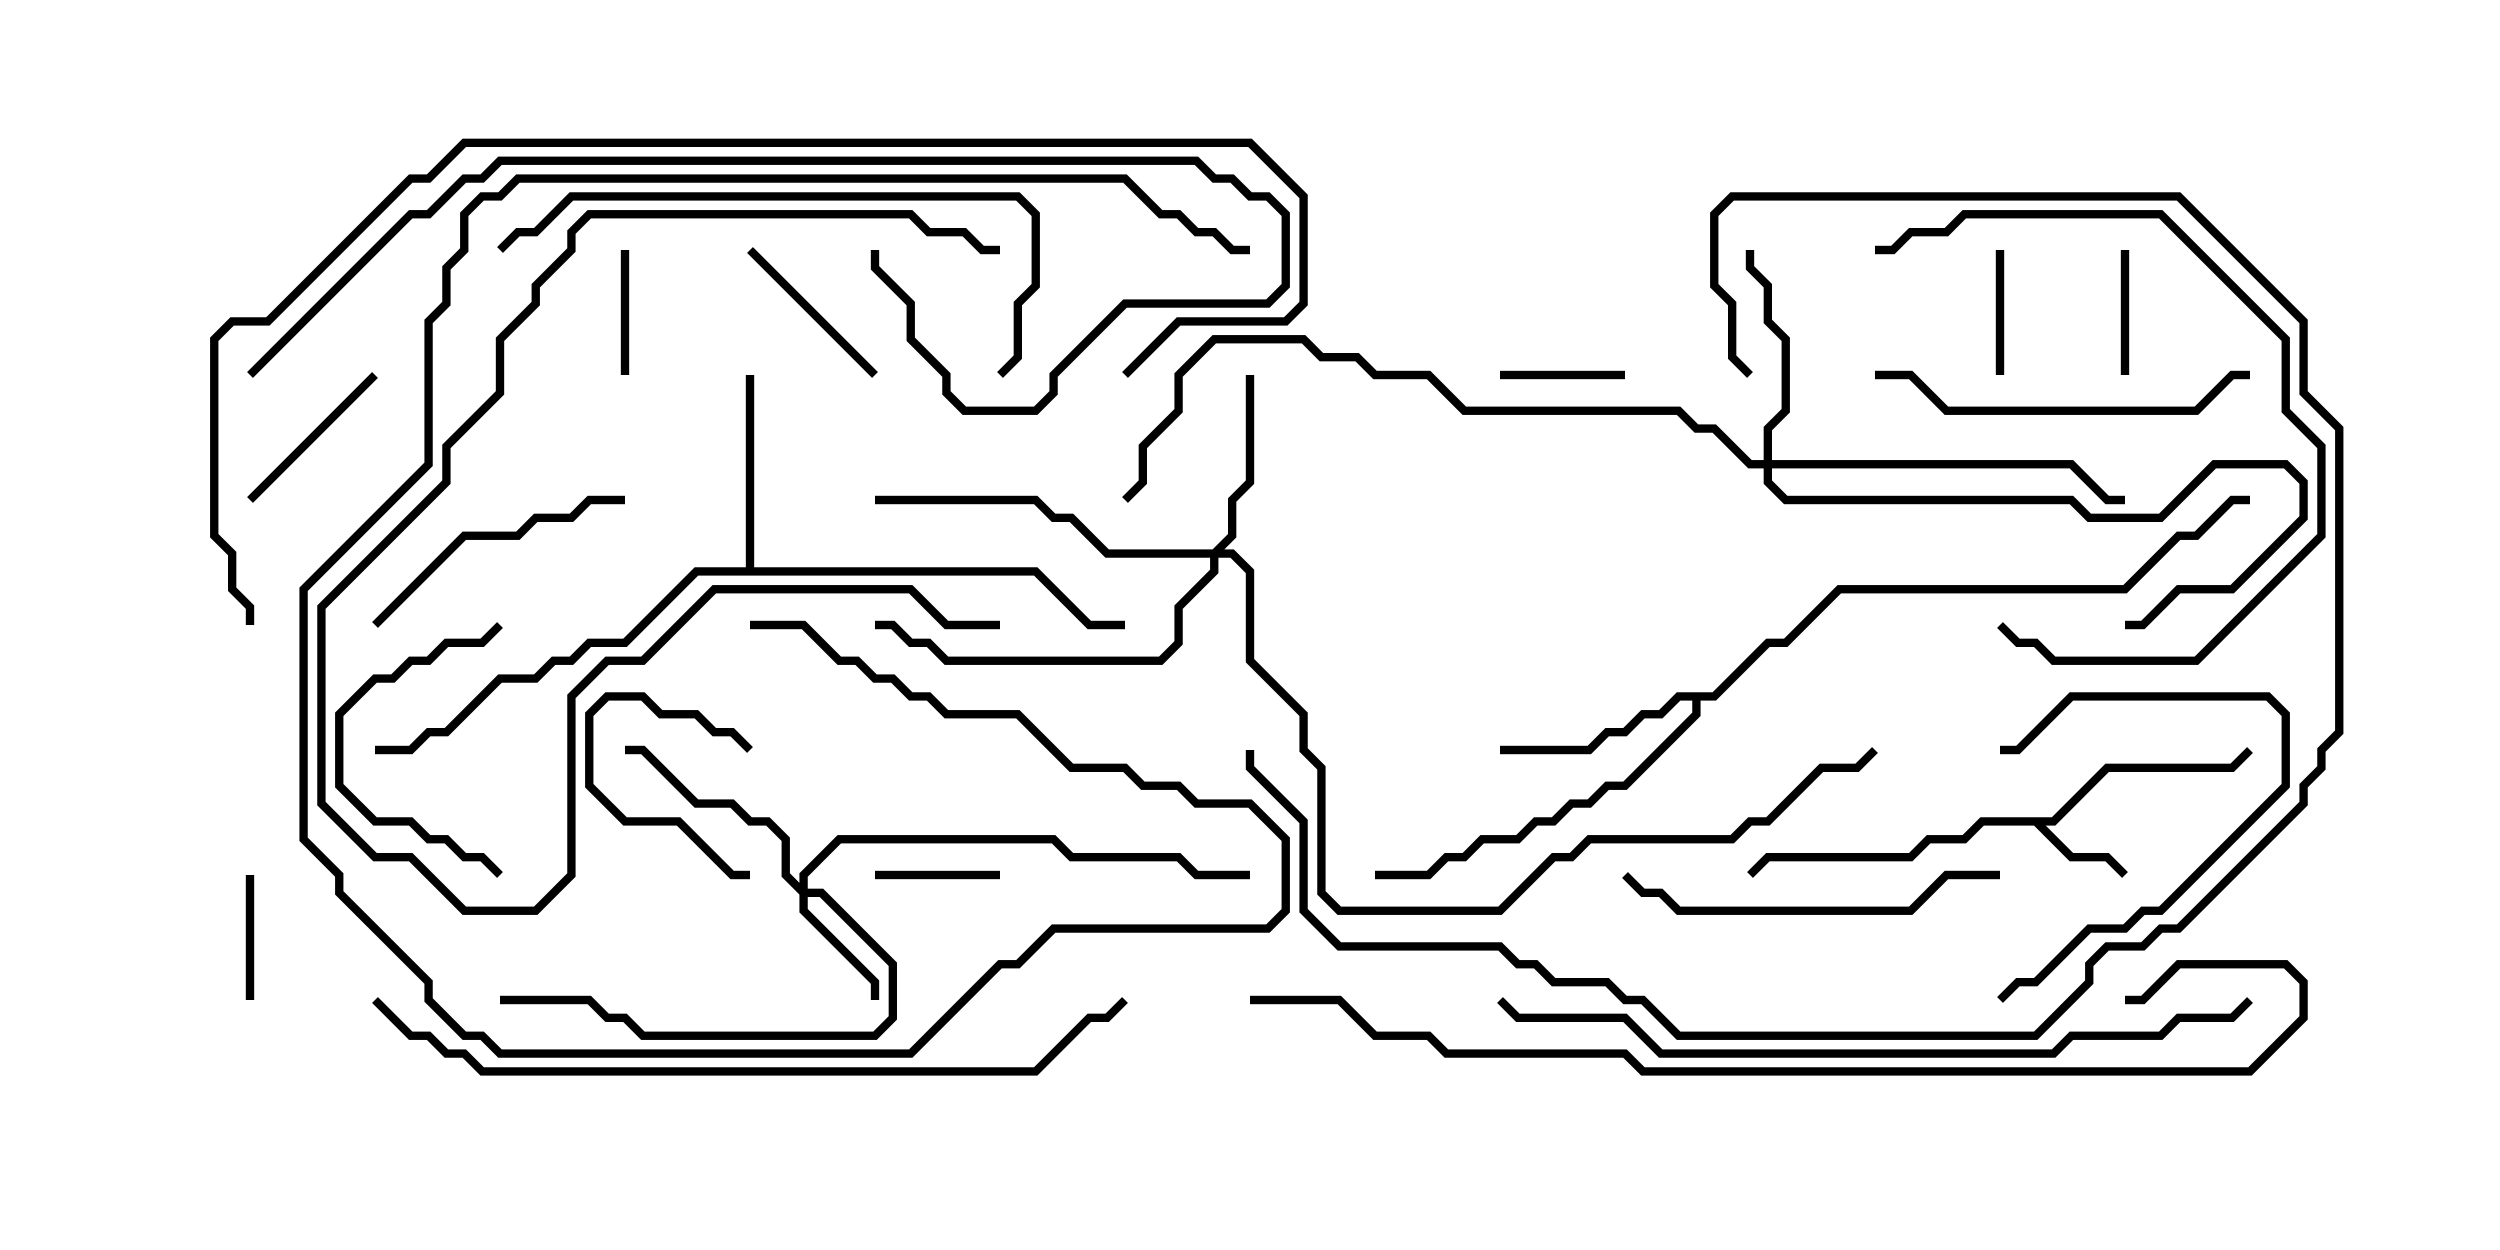 <svg version="1.1" width="30" height="15" xmlns="http://www.w3.org/2000/svg"><path d="M24.622,9.807L25.265,9.164L26.765,9.164L26.965,8.965L27.035,9.035L26.806,9.264L25.306,9.264L24.664,9.907L24.549,9.907L24.878,10.236L25.306,10.236L25.535,10.465L25.465,10.535L25.265,10.336L24.836,10.336L24.408,9.907L23.806,9.907L23.592,10.121L23.164,10.121L22.949,10.336L21.235,10.336L21.035,10.535L20.965,10.465L21.194,10.236L22.908,10.236L23.122,10.021L23.551,10.021L23.765,9.807z" stroke="none"/><path d="M8.95,6.807L8.95,4.5L9.05,4.5L9.05,6.807L12.449,6.807L13.092,7.45L13.5,7.45L13.5,7.55L13.051,7.55L12.408,6.907L8.378,6.907L7.521,7.764L7.092,7.764L6.878,7.979L6.664,7.979L6.449,8.193L6.021,8.193L5.378,8.836L5.164,8.836L4.949,9.05L4.5,9.05L4.5,8.95L4.908,8.95L5.122,8.736L5.336,8.736L5.979,8.093L6.408,8.093L6.622,7.879L6.836,7.879L7.051,7.664L7.479,7.664L8.336,6.807z" stroke="none"/><path d="M20.551,8.307L21.194,7.664L21.408,7.664L22.051,7.021L25.479,7.021L26.122,6.379L26.336,6.379L26.765,5.95L27,5.95L27,6.05L26.806,6.05L26.378,6.479L26.164,6.479L25.521,7.121L22.092,7.121L21.449,7.764L21.235,7.764L20.592,8.407L20.407,8.407L20.407,8.592L19.521,9.479L19.306,9.479L19.092,9.693L18.878,9.693L18.664,9.907L18.449,9.907L18.235,10.121L17.806,10.121L17.592,10.336L17.378,10.336L17.164,10.55L16.5,10.55L16.5,10.45L17.122,10.45L17.336,10.236L17.551,10.236L17.765,10.021L18.194,10.021L18.408,9.807L18.622,9.807L18.836,9.593L19.051,9.593L19.265,9.379L19.479,9.379L20.307,8.551L20.307,8.407L20.164,8.407L19.949,8.621L19.735,8.621L19.521,8.836L19.306,8.836L19.092,9.05L18,9.05L18,8.95L19.051,8.95L19.265,8.736L19.479,8.736L19.694,8.521L19.908,8.521L20.122,8.307z" stroke="none"/><path d="M9.593,10.594L9.593,10.479L10.051,10.021L12.664,10.021L12.878,10.236L14.164,10.236L14.378,10.45L15,10.45L15,10.55L14.336,10.55L14.122,10.336L12.836,10.336L12.622,10.121L10.092,10.121L9.693,10.521L9.693,10.664L9.878,10.664L10.764,11.551L10.764,12.235L10.521,12.479L7.694,12.479L7.479,12.264L7.265,12.264L7.051,12.05L6,12.05L6,11.95L7.092,11.95L7.306,12.164L7.521,12.164L7.735,12.379L10.479,12.379L10.664,12.194L10.664,11.592L9.836,10.764L9.693,10.764L9.693,10.908L10.55,11.765L10.55,12L10.45,12L10.45,11.806L9.593,10.949L9.593,10.735L9.379,10.521L9.379,10.092L9.194,9.907L8.979,9.907L8.765,9.693L8.336,9.693L7.694,9.05L7.5,9.05L7.5,8.95L7.735,8.95L8.378,9.593L8.806,9.593L9.021,9.807L9.235,9.807L9.479,10.051L9.479,10.479z" stroke="none"/><path d="M14.551,6.593L14.736,6.408L14.736,5.979L14.95,5.765L14.95,4.5L15.05,4.5L15.05,5.806L14.836,6.021L14.836,6.449L14.692,6.593L14.806,6.593L15.05,6.836L15.05,7.908L15.693,8.551L15.693,8.979L15.907,9.194L15.907,10.694L16.092,10.879L17.979,10.879L18.622,10.236L18.836,10.236L19.051,10.021L20.765,10.021L20.979,9.807L21.194,9.807L21.836,9.164L22.265,9.164L22.465,8.965L22.535,9.035L22.306,9.264L21.878,9.264L21.235,9.907L21.021,9.907L20.806,10.121L19.092,10.121L18.878,10.336L18.664,10.336L18.021,10.979L16.051,10.979L15.807,10.735L15.807,9.235L15.593,9.021L15.593,8.592L14.95,7.949L14.95,6.878L14.765,6.693L14.621,6.693L14.621,6.878L14.193,7.306L14.193,7.735L13.949,7.979L11.336,7.979L11.122,7.764L10.908,7.764L10.694,7.55L10.5,7.55L10.5,7.45L10.735,7.45L10.949,7.664L11.164,7.664L11.378,7.879L13.908,7.879L14.093,7.694L14.093,7.265L14.521,6.836L14.521,6.693L13.265,6.693L12.836,6.264L12.622,6.264L12.408,6.05L10.5,6.05L10.5,5.95L12.449,5.95L12.664,6.164L12.878,6.164L13.306,6.593z" stroke="none"/><path d="M21.164,5.521L21.164,5.122L21.379,4.908L21.379,4.092L21.164,3.878L21.164,3.449L20.95,3.235L20.95,3L21.05,3L21.05,3.194L21.264,3.408L21.264,3.836L21.479,4.051L21.479,4.949L21.264,5.164L21.264,5.521L24.878,5.521L25.306,5.95L25.5,5.95L25.5,6.05L25.265,6.05L24.836,5.621L21.264,5.621L21.264,5.765L21.449,5.95L24.878,5.95L25.092,6.164L25.908,6.164L26.551,5.521L27.449,5.521L27.693,5.765L27.693,6.235L26.806,7.121L26.164,7.121L25.735,7.55L25.5,7.55L25.5,7.45L25.694,7.45L26.122,7.021L26.765,7.021L27.593,6.194L27.593,5.806L27.408,5.621L26.592,5.621L25.949,6.264L25.051,6.264L24.836,6.05L21.408,6.05L21.164,5.806L21.164,5.621L20.979,5.621L20.551,5.193L20.336,5.193L20.122,4.979L17.551,4.979L17.122,4.55L16.479,4.55L16.265,4.336L15.836,4.336L15.622,4.121L14.592,4.121L14.193,4.521L14.193,4.949L13.764,5.378L13.764,5.806L13.535,6.035L13.465,5.965L13.664,5.765L13.664,5.336L14.093,4.908L14.093,4.479L14.551,4.021L15.664,4.021L15.878,4.236L16.306,4.236L16.521,4.45L17.164,4.45L17.592,4.879L20.164,4.879L20.378,5.093L20.592,5.093L21.021,5.521z" stroke="none"/><path d="M18,4.55L18,4.45L19.5,4.45L19.5,4.55z" stroke="none"/><path d="M24.05,4.5L23.95,4.5L23.95,3L24.05,3z" stroke="none"/><path d="M12,10.45L12,10.55L10.5,10.55L10.5,10.45z" stroke="none"/><path d="M9,10.45L9,10.55L8.765,10.55L8.122,9.907L7.479,9.907L7.021,9.449L7.021,8.551L7.265,8.307L7.735,8.307L7.949,8.521L8.378,8.521L8.592,8.736L8.806,8.736L9.035,8.965L8.965,9.035L8.765,8.836L8.551,8.836L8.336,8.621L7.908,8.621L7.694,8.407L7.306,8.407L7.121,8.592L7.121,9.408L7.521,9.807L8.164,9.807L8.806,10.45z" stroke="none"/><path d="M25.45,3L25.55,3L25.55,4.5L25.45,4.5z" stroke="none"/><path d="M7.45,3L7.55,3L7.55,4.5L7.45,4.5z" stroke="none"/><path d="M3.05,12L2.95,12L2.95,10.5L3.05,10.5z" stroke="none"/><path d="M8.965,3.035L9.035,2.965L10.535,4.465L10.465,4.535z" stroke="none"/><path d="M4.465,4.465L4.535,4.535L3.035,6.035L2.965,5.965z" stroke="none"/><path d="M6.035,10.465L5.965,10.535L5.765,10.336L5.551,10.336L5.336,10.121L5.122,10.121L4.908,9.907L4.479,9.907L4.021,9.449L4.021,8.551L4.479,8.093L4.694,8.093L4.908,7.879L5.122,7.879L5.336,7.664L5.765,7.664L5.965,7.465L6.035,7.535L5.806,7.764L5.378,7.764L5.164,7.979L4.949,7.979L4.735,8.193L4.521,8.193L4.121,8.592L4.121,9.408L4.521,9.807L4.949,9.807L5.164,10.021L5.378,10.021L5.592,10.236L5.806,10.236z" stroke="none"/><path d="M24.035,12.035L23.965,11.965L24.194,11.736L24.408,11.736L25.051,11.093L25.479,11.093L25.694,10.879L25.908,10.879L27.379,9.408L27.379,8.592L27.194,8.407L24.878,8.407L24.235,9.05L24,9.05L24,8.95L24.194,8.95L24.836,8.307L27.235,8.307L27.479,8.551L27.479,9.449L25.949,10.979L25.735,10.979L25.521,11.193L25.092,11.193L24.449,11.836L24.235,11.836z" stroke="none"/><path d="M4.535,7.535L4.465,7.465L5.551,6.379L6.194,6.379L6.408,6.164L6.836,6.164L7.051,5.95L7.5,5.95L7.5,6.05L7.092,6.05L6.878,6.264L6.449,6.264L6.235,6.479L5.592,6.479z" stroke="none"/><path d="M12,7.45L12,7.55L11.336,7.55L10.908,7.121L8.592,7.121L7.735,7.979L7.306,7.979L6.907,8.378L6.907,10.521L6.449,10.979L5.551,10.979L4.908,10.336L4.479,10.336L3.807,9.664L3.807,7.265L5.307,5.765L5.307,5.336L5.95,4.694L5.95,4.051L6.379,3.622L6.379,3.408L6.807,2.979L6.807,2.765L7.051,2.521L10.949,2.521L11.164,2.736L11.592,2.736L11.806,2.95L12,2.95L12,3.05L11.765,3.05L11.551,2.836L11.122,2.836L10.908,2.621L7.092,2.621L6.907,2.806L6.907,3.021L6.479,3.449L6.479,3.664L6.05,4.092L6.05,4.735L5.407,5.378L5.407,5.806L3.907,7.306L3.907,9.622L4.521,10.236L4.949,10.236L5.592,10.879L6.408,10.879L6.807,10.479L6.807,8.336L7.265,7.879L7.694,7.879L8.551,7.021L10.949,7.021L11.378,7.45z" stroke="none"/><path d="M24,10.45L24,10.55L23.378,10.55L22.949,10.979L20.122,10.979L19.908,10.764L19.694,10.764L19.465,10.535L19.535,10.465L19.735,10.664L19.949,10.664L20.164,10.879L22.908,10.879L23.336,10.45z" stroke="none"/><path d="M22.5,4.55L22.5,4.45L22.949,4.45L23.378,4.879L26.336,4.879L26.765,4.45L27,4.45L27,4.55L26.806,4.55L26.378,4.979L23.336,4.979L22.908,4.55z" stroke="none"/><path d="M22.5,3.05L22.5,2.95L22.694,2.95L22.908,2.736L23.336,2.736L23.551,2.521L25.949,2.521L27.479,4.051L27.479,4.908L27.907,5.336L27.907,6.449L26.378,7.979L24.622,7.979L24.408,7.764L24.194,7.764L23.965,7.535L24.035,7.465L24.235,7.664L24.449,7.664L24.664,7.879L26.336,7.879L27.807,6.408L27.807,5.378L27.379,4.949L27.379,4.092L25.908,2.621L23.592,2.621L23.378,2.836L22.949,2.836L22.735,3.05z" stroke="none"/><path d="M12.035,4.535L11.965,4.465L12.164,4.265L12.164,3.622L12.379,3.408L12.379,2.592L12.194,2.407L6.878,2.407L6.449,2.836L6.235,2.836L6.035,3.035L5.965,2.965L6.194,2.736L6.408,2.736L6.836,2.307L12.235,2.307L12.479,2.551L12.479,3.449L12.264,3.664L12.264,4.306z" stroke="none"/><path d="M9,7.55L9,7.45L9.664,7.45L10.092,7.879L10.306,7.879L10.521,8.093L10.735,8.093L10.949,8.307L11.164,8.307L11.378,8.521L12.235,8.521L12.878,9.164L13.521,9.164L13.735,9.379L14.164,9.379L14.378,9.593L15.021,9.593L15.479,10.051L15.479,10.949L15.235,11.193L12.664,11.193L12.235,11.621L12.021,11.621L10.949,12.693L5.979,12.693L5.765,12.479L5.551,12.479L5.093,12.021L5.093,11.806L4.021,10.735L4.021,10.521L3.593,10.092L3.593,7.051L5.093,5.551L5.093,3.836L5.307,3.622L5.307,3.194L5.521,2.979L5.521,2.551L5.765,2.307L5.979,2.307L6.194,2.093L13.521,2.093L13.949,2.521L14.164,2.521L14.378,2.736L14.592,2.736L14.806,2.95L15,2.95L15,3.05L14.765,3.05L14.551,2.836L14.336,2.836L14.122,2.621L13.908,2.621L13.479,2.193L6.235,2.193L6.021,2.407L5.806,2.407L5.621,2.592L5.621,3.021L5.407,3.235L5.407,3.664L5.193,3.878L5.193,5.592L3.693,7.092L3.693,10.051L4.121,10.479L4.121,10.694L5.193,11.765L5.193,11.979L5.592,12.379L5.806,12.379L6.021,12.593L10.908,12.593L11.979,11.521L12.194,11.521L12.622,11.093L15.194,11.093L15.379,10.908L15.379,10.092L14.979,9.693L14.336,9.693L14.122,9.479L13.694,9.479L13.479,9.264L12.836,9.264L12.194,8.621L11.336,8.621L11.122,8.407L10.908,8.407L10.694,8.193L10.479,8.193L10.265,7.979L10.051,7.979L9.622,7.55z" stroke="none"/><path d="M21.035,4.465L20.965,4.535L20.736,4.306L20.736,3.664L20.521,3.449L20.521,2.551L20.765,2.307L26.164,2.307L27.693,3.836L27.693,4.694L28.121,5.122L28.121,8.806L27.907,9.021L27.907,9.235L27.693,9.449L27.693,9.664L26.164,11.193L25.949,11.193L25.735,11.407L25.306,11.407L25.121,11.592L25.121,11.806L24.449,12.479L20.122,12.479L19.694,12.05L19.479,12.05L19.265,11.836L18.622,11.836L18.408,11.621L18.194,11.621L17.979,11.407L16.051,11.407L15.593,10.949L15.593,9.878L14.95,9.235L14.95,9L15.05,9L15.05,9.194L15.693,9.836L15.693,10.908L16.092,11.307L18.021,11.307L18.235,11.521L18.449,11.521L18.664,11.736L19.306,11.736L19.521,11.95L19.735,11.95L20.164,12.379L24.408,12.379L25.021,11.765L25.021,11.551L25.265,11.307L25.694,11.307L25.908,11.093L26.122,11.093L27.593,9.622L27.593,9.408L27.807,9.194L27.807,8.979L28.021,8.765L28.021,5.164L27.593,4.735L27.593,3.878L26.122,2.407L20.806,2.407L20.621,2.592L20.621,3.408L20.836,3.622L20.836,4.265z" stroke="none"/><path d="M3.035,4.535L2.965,4.465L4.908,2.521L5.122,2.521L5.551,2.093L5.765,2.093L5.979,1.879L14.378,1.879L14.592,2.093L14.806,2.093L15.021,2.307L15.235,2.307L15.479,2.551L15.479,3.449L15.235,3.693L13.521,3.693L12.693,4.521L12.693,4.735L12.449,4.979L11.551,4.979L11.307,4.735L11.307,4.521L10.879,4.092L10.879,3.664L10.45,3.235L10.45,3L10.55,3L10.55,3.194L10.979,3.622L10.979,4.051L11.407,4.479L11.407,4.694L11.592,4.879L12.408,4.879L12.593,4.694L12.593,4.479L13.479,3.593L15.194,3.593L15.379,3.408L15.379,2.592L15.194,2.407L14.979,2.407L14.765,2.193L14.551,2.193L14.336,1.979L6.021,1.979L5.806,2.193L5.592,2.193L5.164,2.621L4.949,2.621z" stroke="none"/><path d="M4.465,12.035L4.535,11.965L4.949,12.379L5.164,12.379L5.378,12.593L5.592,12.593L5.806,12.807L12.408,12.807L13.051,12.164L13.265,12.164L13.465,11.965L13.535,12.035L13.306,12.264L13.092,12.264L12.449,12.907L5.765,12.907L5.551,12.693L5.336,12.693L5.122,12.479L4.908,12.479z" stroke="none"/><path d="M26.965,11.965L27.035,12.035L26.806,12.264L26.164,12.264L25.949,12.479L24.878,12.479L24.664,12.693L19.908,12.693L19.479,12.264L18.194,12.264L17.965,12.035L18.035,11.965L18.235,12.164L19.521,12.164L19.949,12.593L24.622,12.593L24.836,12.379L25.908,12.379L26.122,12.164L26.765,12.164z" stroke="none"/><path d="M15,12.05L15,11.95L16.092,11.95L16.521,12.379L17.164,12.379L17.378,12.593L19.521,12.593L19.735,12.807L26.979,12.807L27.593,12.194L27.593,11.806L27.408,11.621L26.164,11.621L25.735,12.05L25.5,12.05L25.5,11.95L25.694,11.95L26.122,11.521L27.449,11.521L27.693,11.765L27.693,12.235L27.021,12.907L19.694,12.907L19.479,12.693L17.336,12.693L17.122,12.479L16.479,12.479L16.051,12.05z" stroke="none"/><path d="M13.535,4.535L13.465,4.465L14.122,3.807L15.408,3.807L15.593,3.622L15.593,2.378L14.979,1.764L5.592,1.764L5.164,2.193L4.949,2.193L3.235,3.907L2.806,3.907L2.621,4.092L2.621,6.408L2.836,6.622L2.836,7.051L3.05,7.265L3.05,7.5L2.95,7.5L2.95,7.306L2.736,7.092L2.736,6.664L2.521,6.449L2.521,4.051L2.765,3.807L3.194,3.807L4.908,2.093L5.122,2.093L5.551,1.664L15.021,1.664L15.693,2.336L15.693,3.664L15.449,3.907L14.164,3.907z" stroke="none"/></svg>